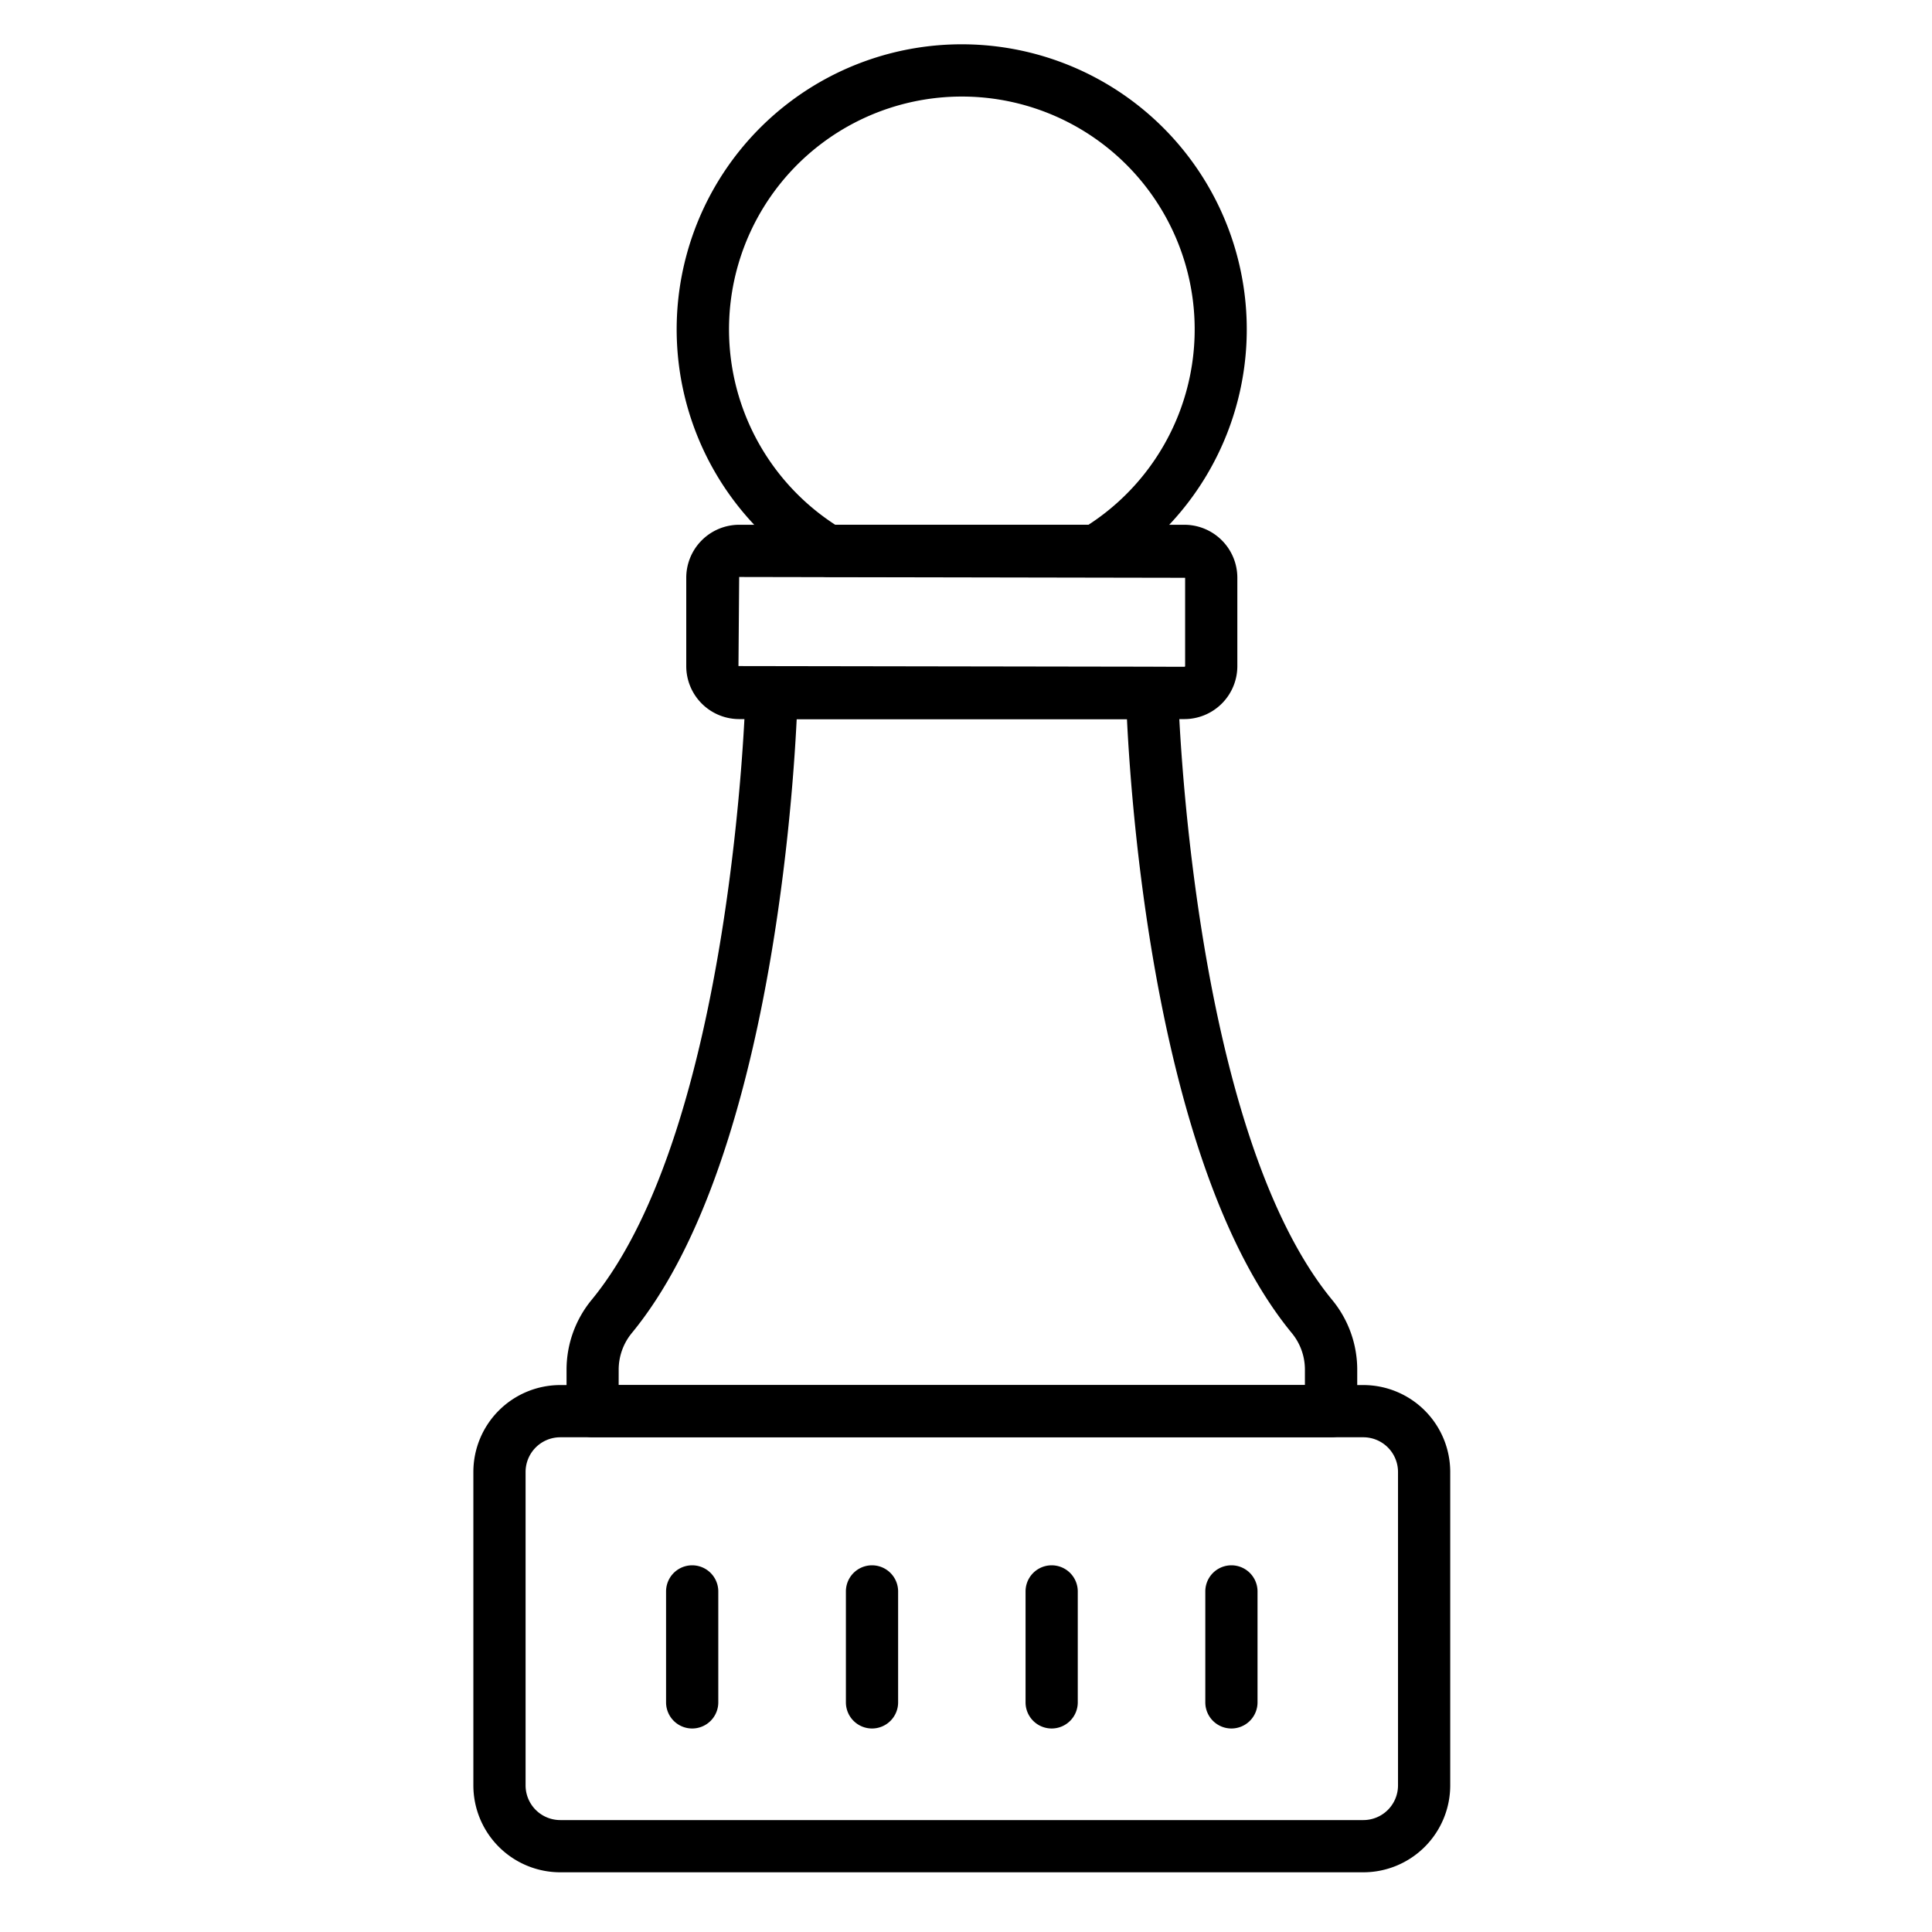 <svg id="line_icons" height="512" viewBox="0 0 74 74" width="512" xmlns="http://www.w3.org/2000/svg" data-name="line icons"><path d="m41.975 22.1h-10.275a1 1 0 0 1 -.519-.146 10.918 10.918 0 1 1 11.31 0 1 1 0 0 1 -.516.146zm-9.984-2h9.7a8.918 8.918 0 1 0 -9.7 0z"/><path d="m45.366 27.543h-17.054a2.029 2.029 0 0 1 -2.027-2.027v-3.385a2.03 2.03 0 0 1 2.027-2.031h17.054a2.03 2.03 0 0 1 2.027 2.027v3.385a2.03 2.03 0 0 1 -2.027 2.031zm-17.054-5.443-.027 3.412 17.081.027a.027.027 0 0 0 .027-.027v-3.381z"/><path d="m52.22 71.713h-30.762a3.33 3.33 0 0 1 -3.327-3.327v-12.008a3.33 3.33 0 0 1 3.327-3.327h30.762a3.33 3.33 0 0 1 3.327 3.327v12.008a3.33 3.33 0 0 1 -3.327 3.327zm-30.762-16.662a1.329 1.329 0 0 0 -1.327 1.327v12.008a1.329 1.329 0 0 0 1.327 1.327h30.762a1.329 1.329 0 0 0 1.327-1.327v-12.008a1.329 1.329 0 0 0 -1.327-1.327z"/><path d="m50.981 55.051h-28.281a1 1 0 0 1 -1-1v-1.589a4.212 4.212 0 0 1 .957-2.67c5.422-6.584 5.9-23.107 5.9-23.273a1 1 0 0 1 1-.976h14.57a1 1 0 0 1 1 .976c0 .166.479 16.689 5.9 23.273a4.2 4.2 0 0 1 .958 2.67v1.589a1 1 0 0 1 -1.004 1zm-27.285-2h26.285v-.589a2.2 2.2 0 0 0 -.5-1.4c-5.121-6.219-6.131-19.741-6.316-23.52h-12.65c-.185 3.779-1.2 17.3-6.318 23.52a2.209 2.209 0 0 0 -.5 1.4z"/><path d="m26.512 66.205a1 1 0 0 1 -1-1v-4.25a1 1 0 0 1 2 0v4.25a1 1 0 0 1 -1 1z"/><path d="m33.4 66.205a1 1 0 0 1 -1-1v-4.25a1 1 0 0 1 2 0v4.25a1 1 0 0 1 -1 1z"/><path d="m40.281 66.205a1 1 0 0 1 -1-1v-4.25a1 1 0 0 1 2 0v4.25a1 1 0 0 1 -1 1z"/><path d="m47.166 66.205a1 1 0 0 1 -1-1v-4.25a1 1 0 0 1 2 0v4.25a1 1 0 0 1 -1 1z"/></svg>